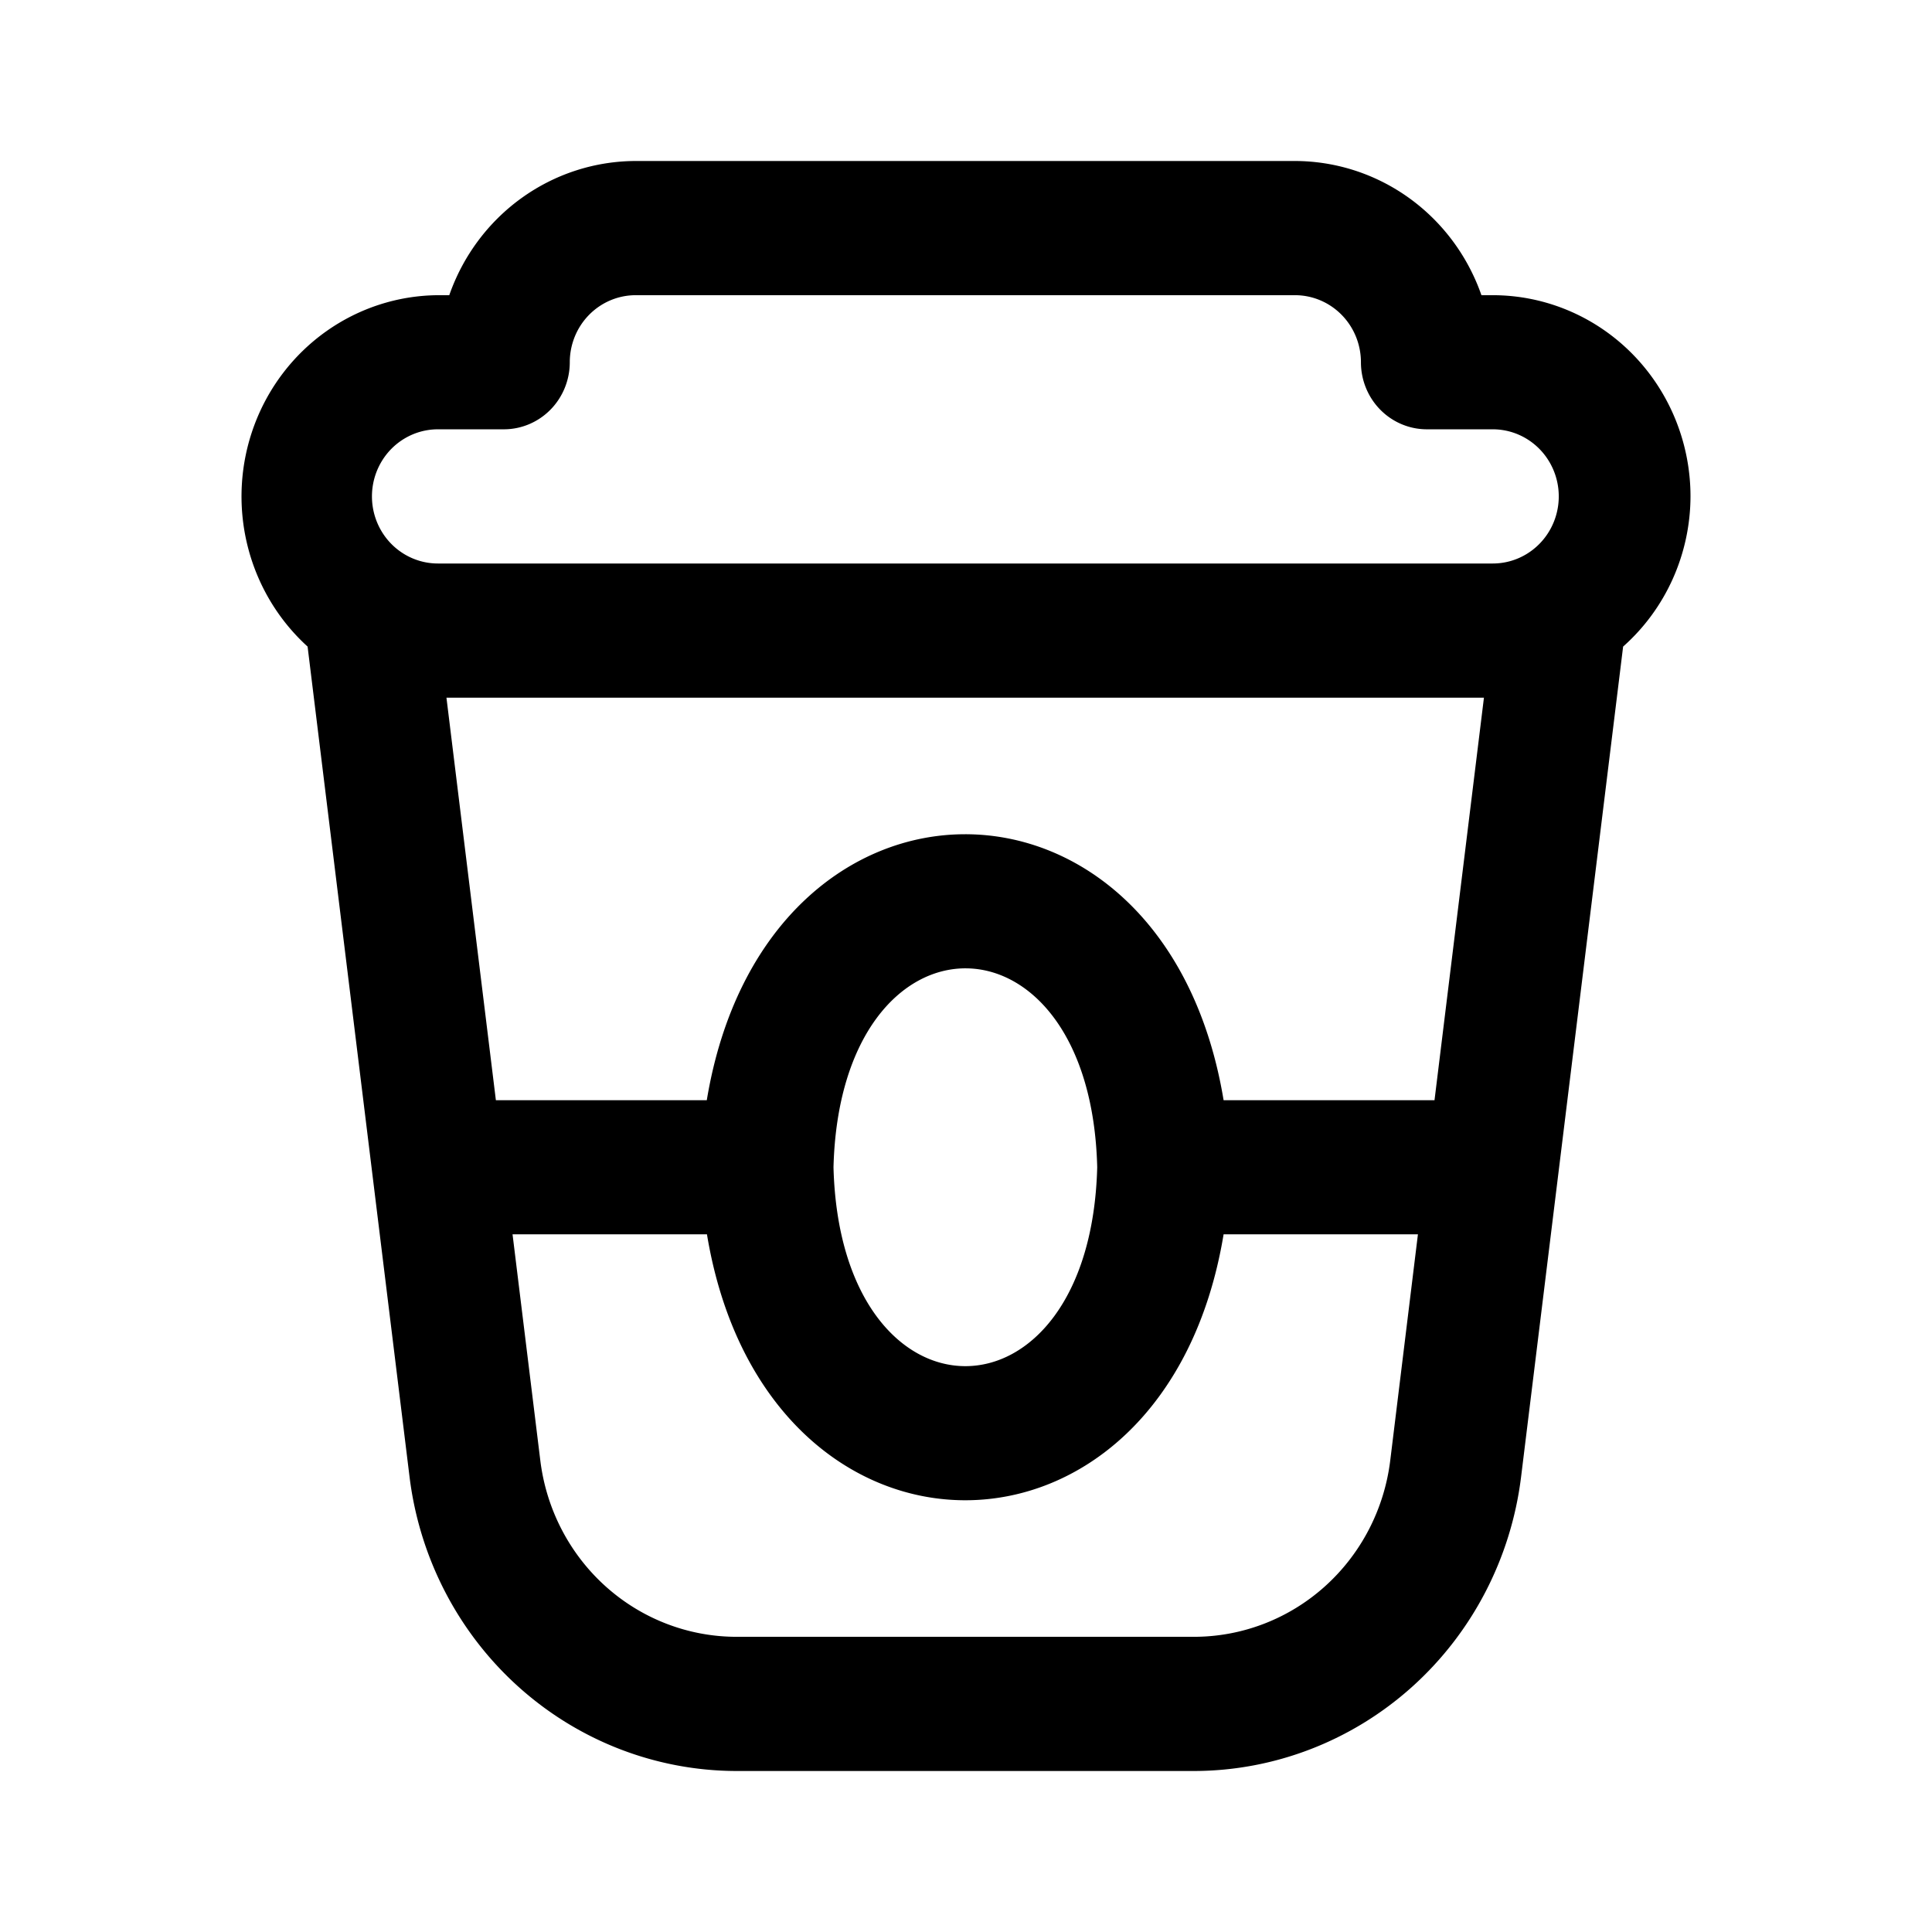 <svg width="24px" height="24px" viewBox="0 0 24 24" fill="currentColor" xmlns="http://www.w3.org/2000/svg" version="1.1">
  <path d="M21 6.167a2.457 2.5 0 0 0-2.457-2.5h-.14A2.462 2.505 0 0 0 16.086 2H7.897a2.462 2.505 0 0 0-2.316 1.667h-.14a2.457 2.5 0 0 0-1.62 4.365L5.088 18.35A4.1 4.173 0 0 0 9.151 22h5.682a4.101 4.173 0 0 0 4.062-3.65l1.268-10.318A2.441 2.484 0 0 0 21 6.167zm-3.18 7.5H15.2c-.73-4.406-5.69-4.404-6.42 0H6.16l-.614-5h12.888zm-4.19.833c-.086 3.295-3.19 3.294-3.276 0 .086-3.295 3.194-3.294 3.276 0zM5.44 5.333h.82a.819.833 0 0 0 .818-.833.819.833 0 0 1 .82-.833h8.188a.819.833 0 0 1 .82.833.819.833 0 0 0 .818.833h.82a.819.833 0 0 1 0 1.667H5.44a.819.833 0 0 1 0-1.667zm11.83 12.81a2.457 2.5 0 0 1-2.437 2.19H9.15a2.457 2.5 0 0 1-2.438-2.19l-.345-2.81h2.415c.73 4.406 5.69 4.404 6.418 0h2.414z"/>
</svg>